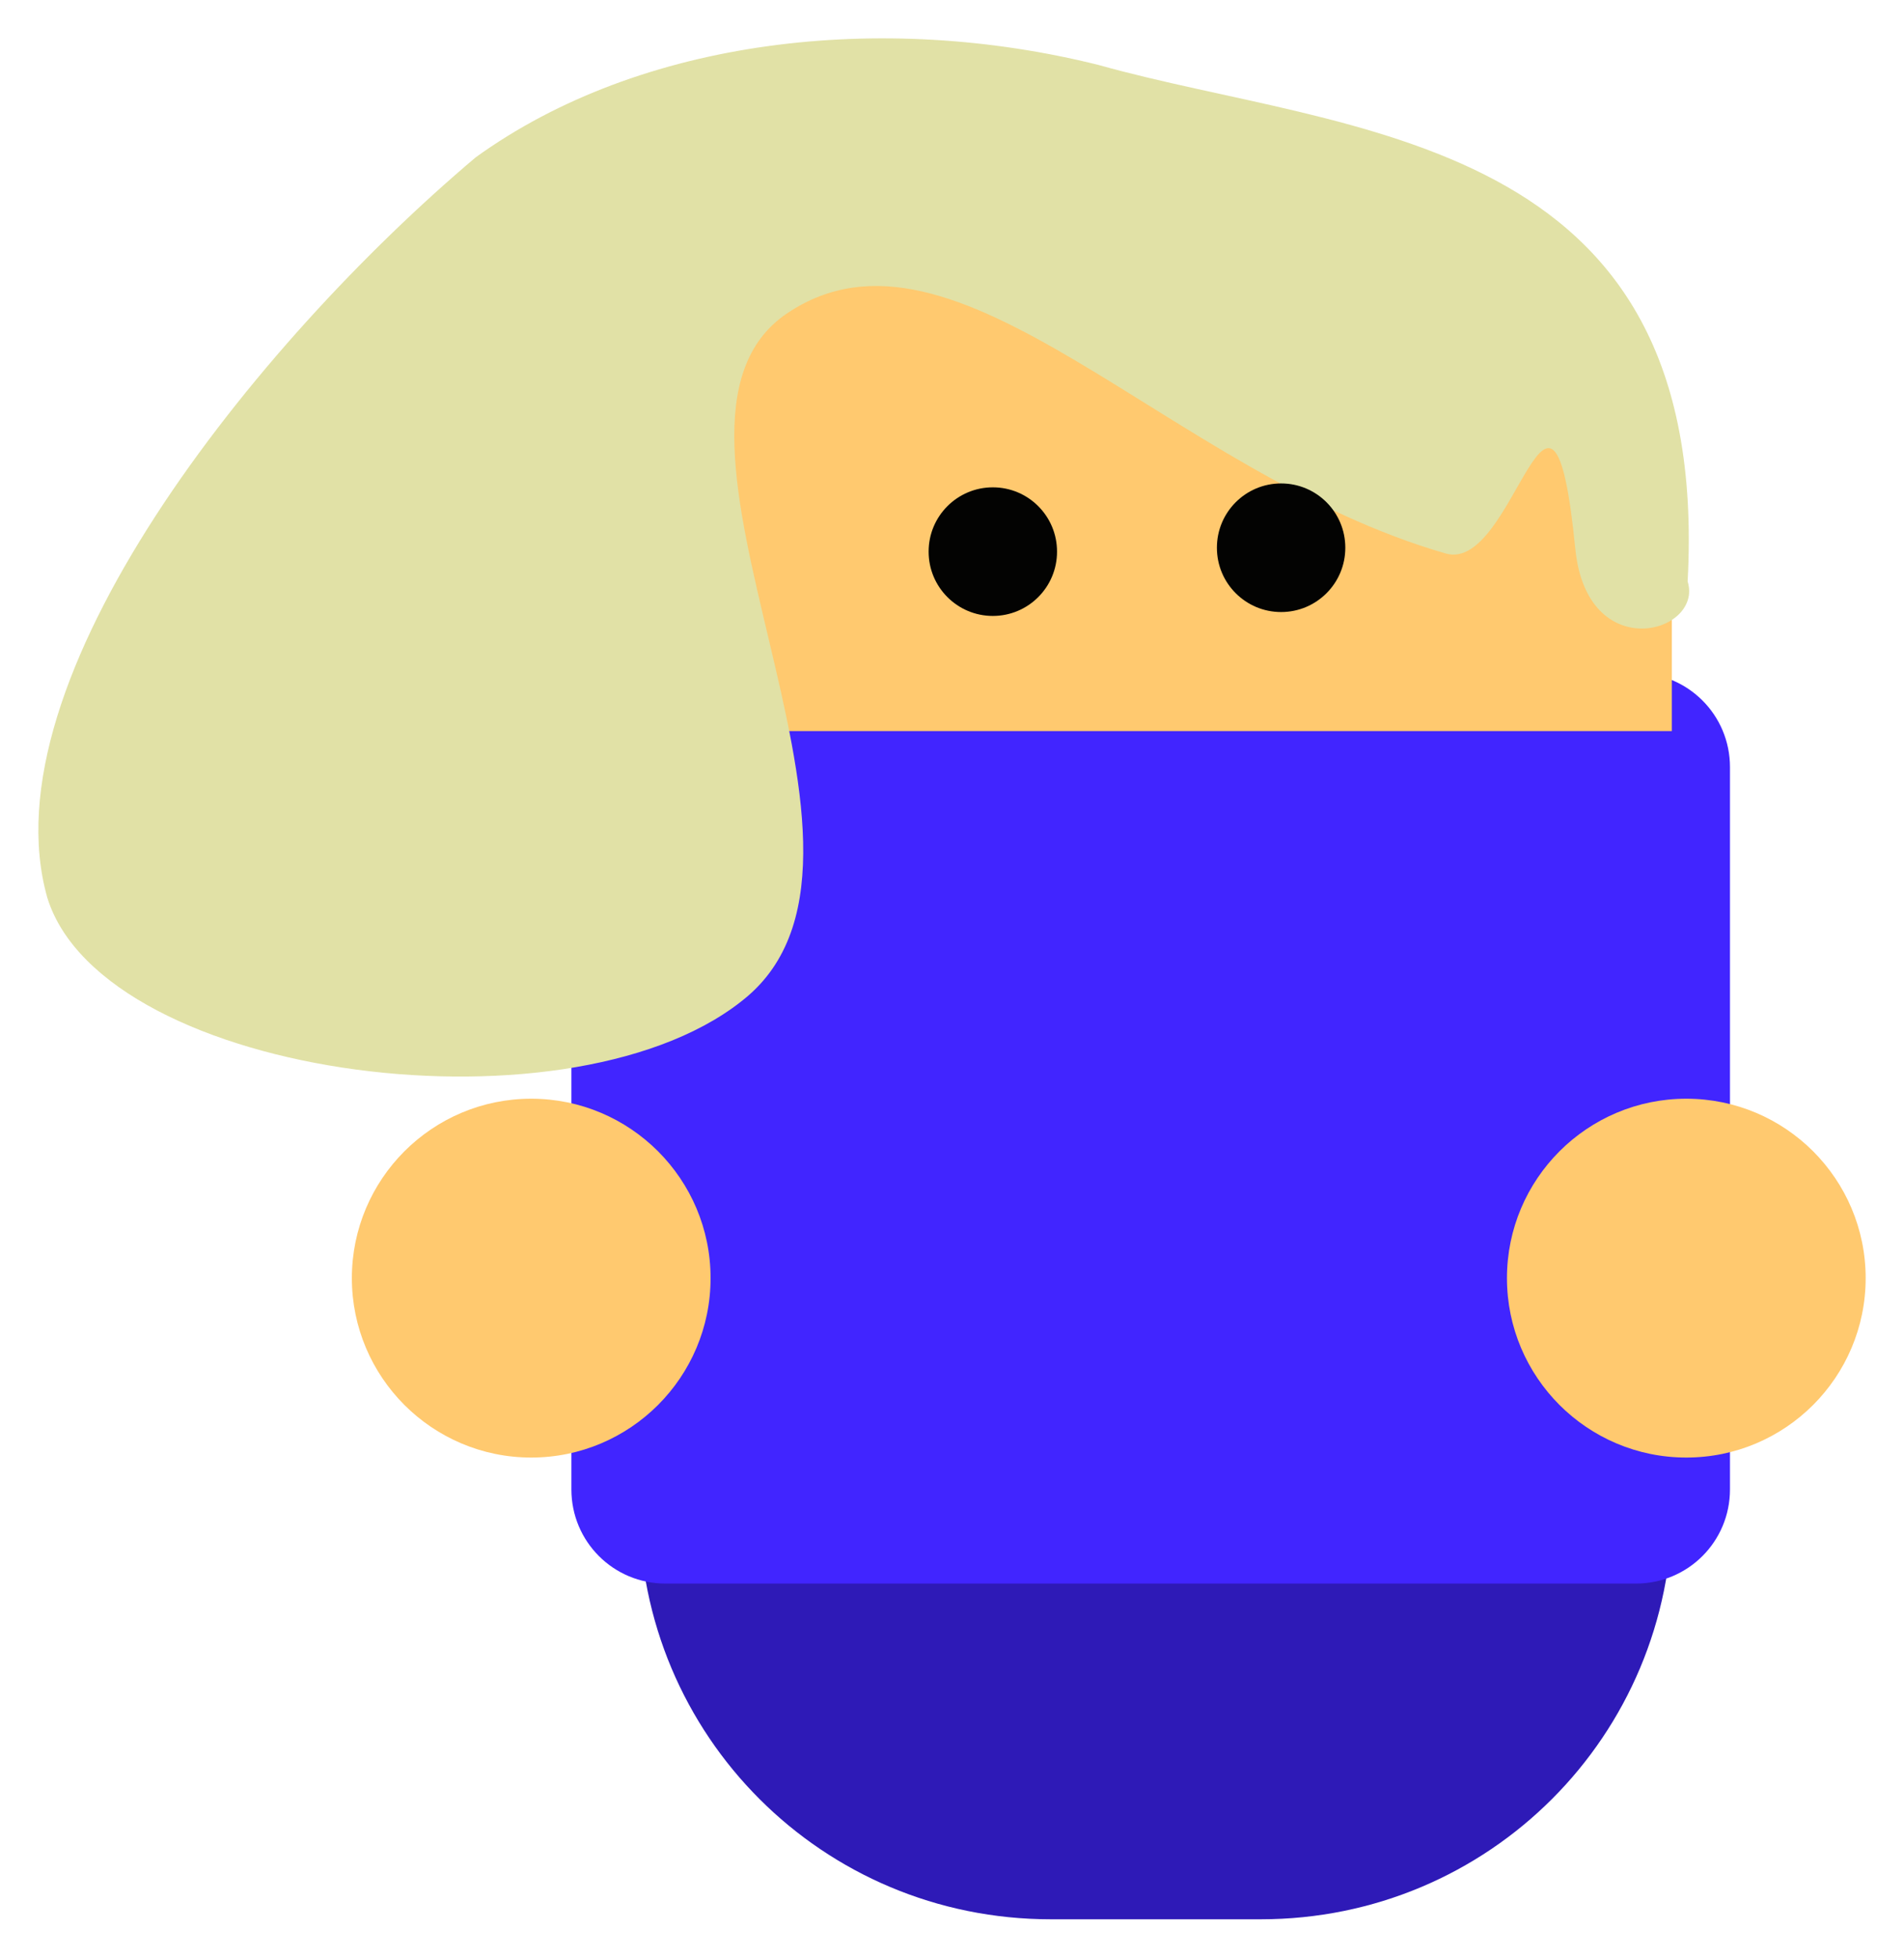 <svg xmlns="http://www.w3.org/2000/svg" xmlns:xlink="http://www.w3.org/1999/xlink" version="1.1" width="48.874" height="50.234" viewBox="-0.217 -0.042 48.874 50.234">
  <!-- Exported by Scratch - http://scratch.mit.edu/ -->
  <g id="ID0.3871740968897939">
    <path id="rect8769-9" fill="#2E1AB7" stroke="none" stroke-width="1.969" d="M 42.708 29.113 L 42.708 38.644 C 42.708 44.498 37.999 49.207 32.145 49.207 L 26.755 49.207 C 20.901 49.207 16.192 44.498 16.192 38.644 L 16.192 29.113 L 42.708 29.113 Z "/>
    <path id="rect9302" fill="#4125FF" stroke="none" stroke-width="1.969" d="M 41.772 17.226 L 16.867 17.226 C 15.528 17.226 14.45 18.304 14.45 19.643 L 14.45 38.176 C 14.45 39.515 15.528 40.593 16.867 40.593 L 41.772 40.593 C 43.112 40.593 44.19 39.515 44.19 38.176 L 44.19 19.643 C 44.19 18.304 43.112 17.226 41.772 17.226 Z "/>
    <path id="ID0.4224610994569957" fill="#FFC96F" stroke="none" d="M 43.069 28.151 C 44.339 28.151 45.49 28.667 46.324 29.5 C 47.157 30.334 47.673 31.485 47.673 32.755 C 47.673 34.025 47.157 35.176 46.324 36.01 C 45.49 36.843 44.339 37.359 43.069 37.359 C 41.799 37.359 40.648 36.843 39.814 36.01 C 38.981 35.176 38.465 34.025 38.465 32.755 C 38.465 31.485 38.981 30.334 39.814 29.5 C 40.648 28.667 41.799 28.151 43.069 28.151 Z " stroke-width="0.46"/>
    <path id="rect8769" fill="#FFC96F" stroke="none" stroke-width="1.969" d="M 32.129 3.182 C 37.983 3.182 42.698 7.891 42.698 13.745 L 42.698 18.718 L 16.175 18.718 L 16.175 13.745 C 16.175 7.891 20.891 3.182 26.745 3.182 L 32.129 3.182 Z "/>
    <path id="path9304" fill="#E1E1A6" stroke="none" stroke-width="1.969" d="M 0.999 22.999 C 2.459 27.677 14.665 29.231 18.997 25.501 C 23.387 21.677 15.682 10.888 19.992 7.995 C 24.338 5.08 29.747 12.102 36.895 14.161 C 38.682 14.676 39.612 7.915 40.22 14.04 C 40.519 17.055 43.517 16.203 43.103 14.879 C 43.728 3.313 34.378 3.42 27.986 1.626 C 22.422 0.236 16.23 0.936 11.993 3.996 C 6.327 8.778 -0.59 17.416 0.999 22.999 Z "/>
    <g id="ID0.25995567301288247">
      <path id="path9281" fill="#030302" stroke="none" stroke-width="1.969" d="M 31.02 14.013 C 31.019 14.924 31.757 15.663 32.668 15.663 C 33.579 15.663 34.317 14.924 34.316 14.013 C 34.317 13.102 33.579 12.363 32.668 12.363 C 31.757 12.363 31.019 13.102 31.02 14.013 Z "/>
      <path id="path9281-8" fill="#030302" stroke="none" stroke-width="1.969" d="M 23.62 14.113 C 23.619 15.024 24.357 15.763 25.268 15.763 C 26.179 15.763 26.917 15.024 26.916 14.113 C 26.917 13.202 26.179 12.463 25.268 12.463 C 24.357 12.463 23.619 13.202 23.62 14.113 Z "/>
    </g>
    <path id="ID0.4224610994569957" fill="#FFC96F" stroke="none" d="M 13.419 28.151 C 14.689 28.151 15.84 28.667 16.674 29.5 C 17.507 30.334 18.023 31.485 18.023 32.755 C 18.023 34.025 17.507 35.176 16.674 36.01 C 15.84 36.843 14.689 37.359 13.419 37.359 C 12.149 37.359 10.998 36.843 10.164 36.01 C 9.331 35.176 8.815 34.025 8.815 32.755 C 8.815 31.485 9.331 30.334 10.164 29.5 C 10.998 28.667 12.149 28.151 13.419 28.151 Z " stroke-width="0.46"/>
  </g>
</svg>